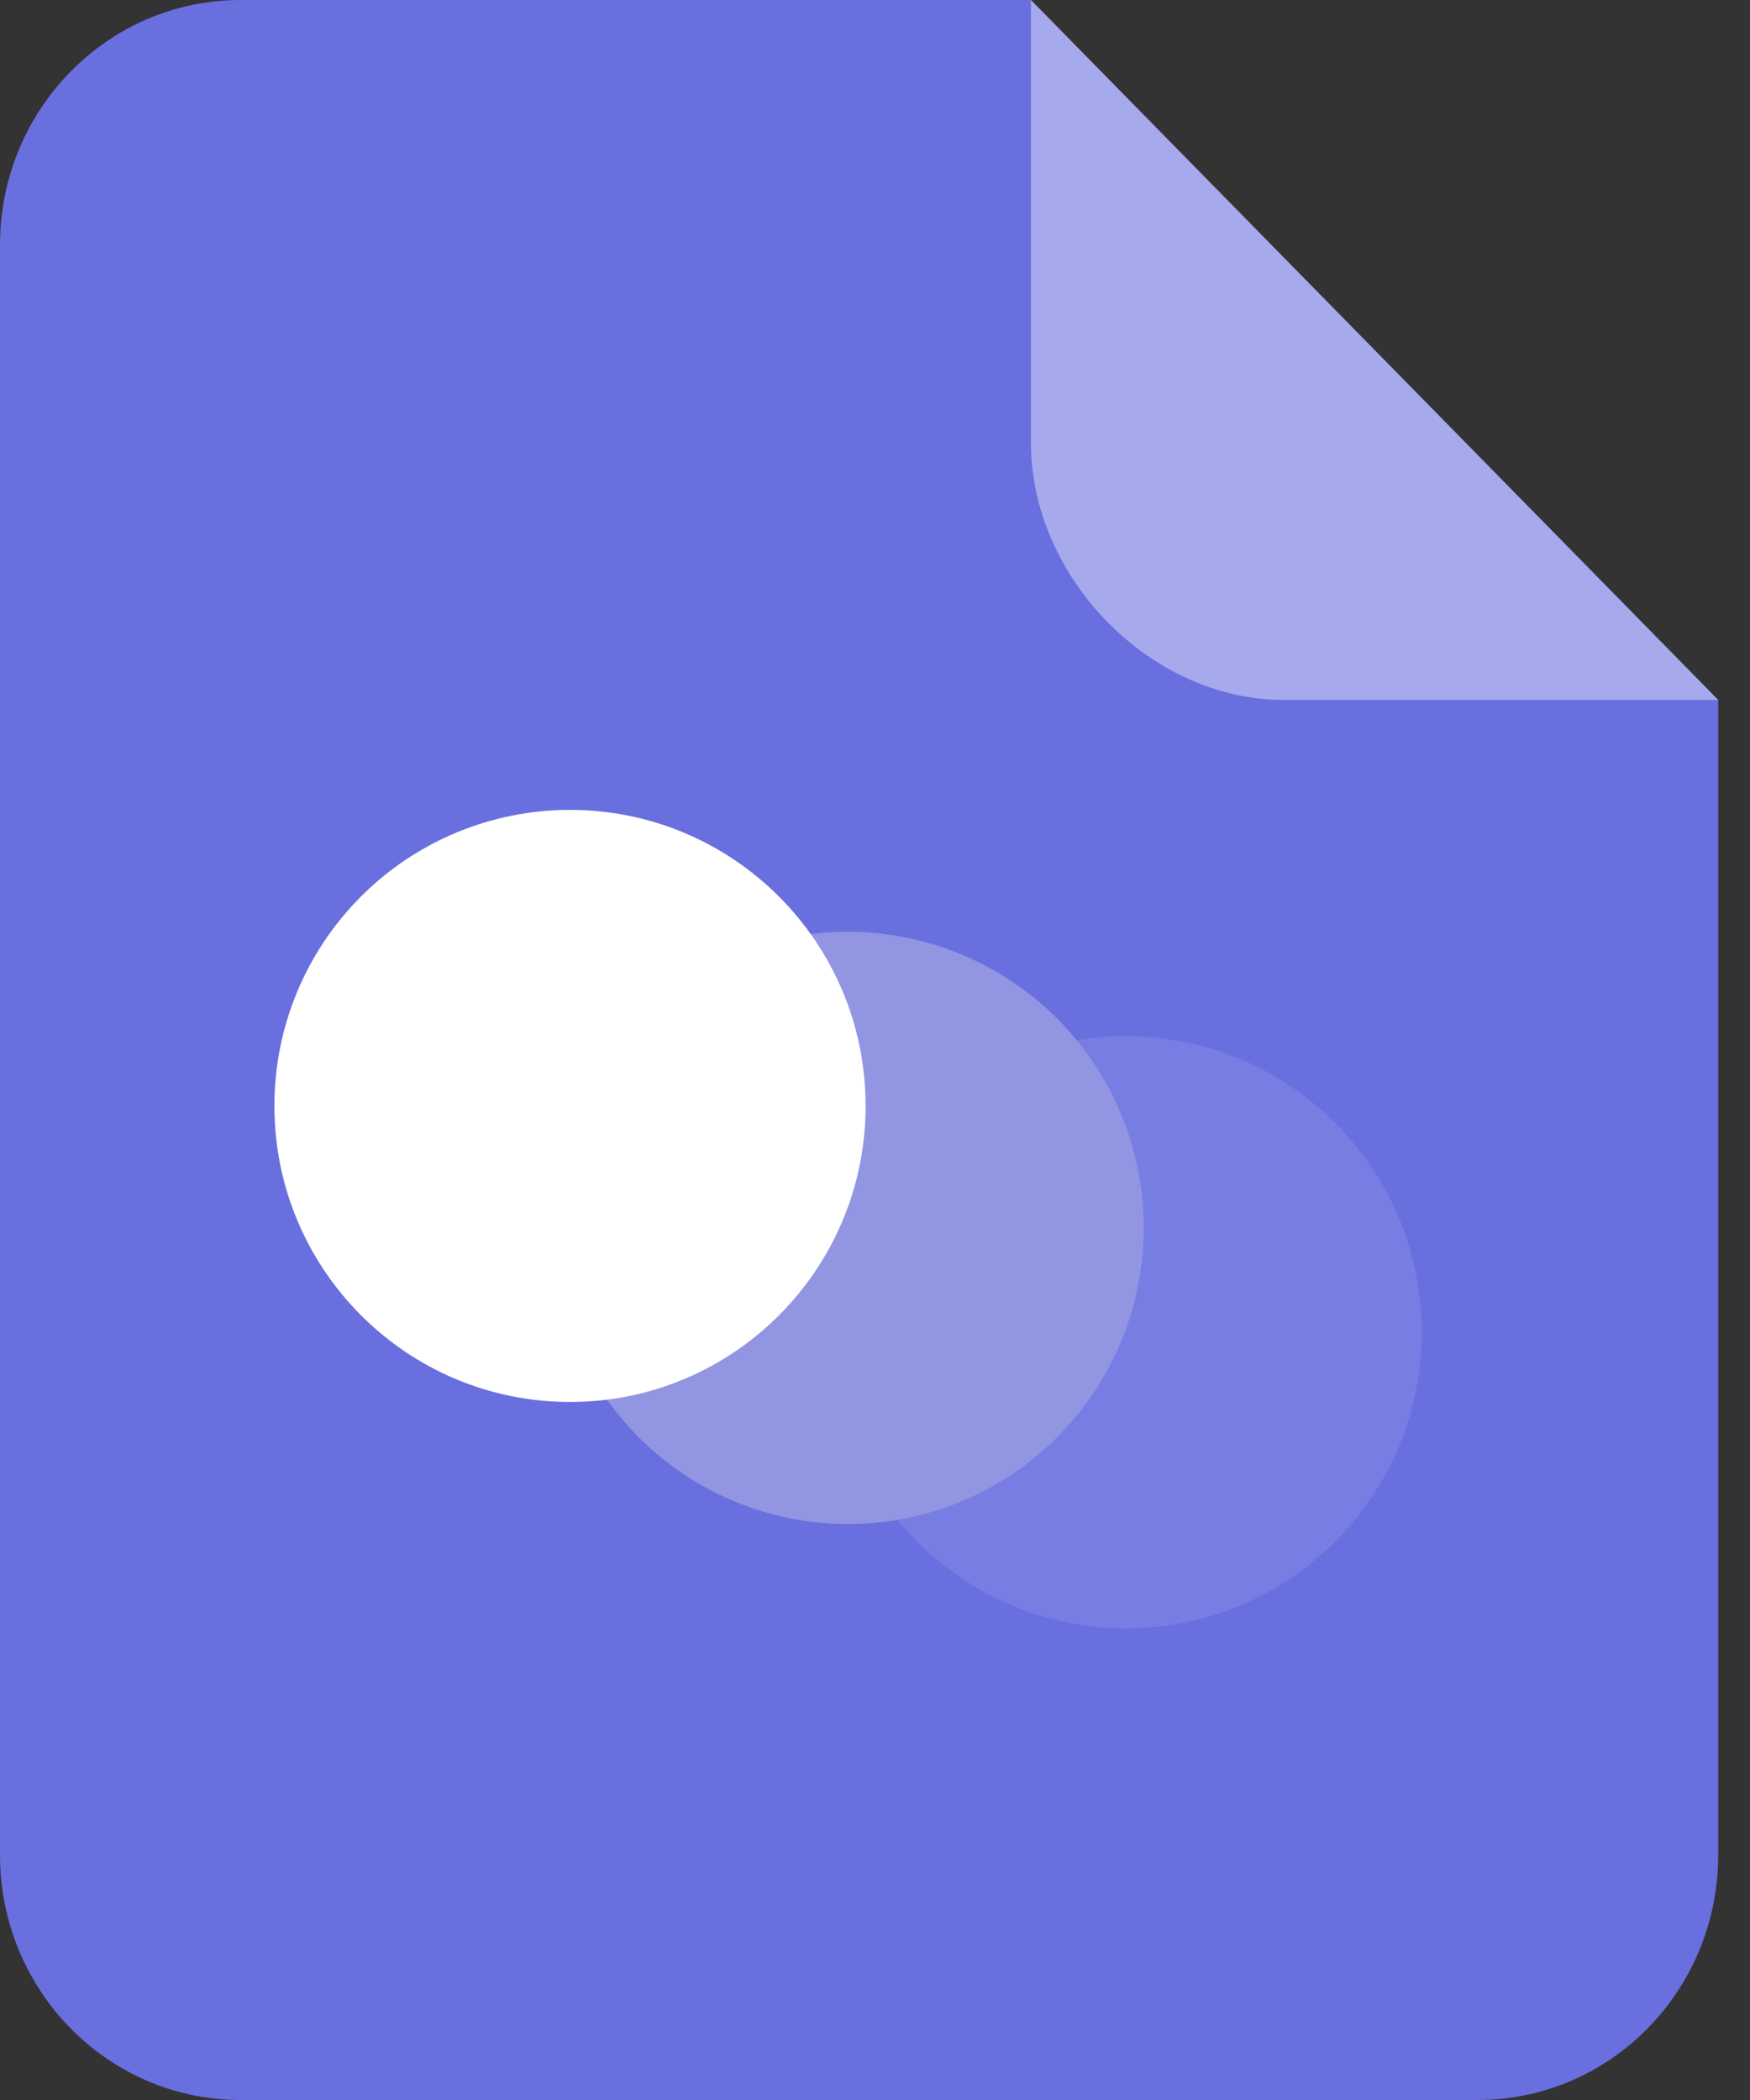 <svg width="30" height="36" viewBox="0 0 30 36" fill="none" xmlns="http://www.w3.org/2000/svg">
<rect x="0" y="0" width="30" height="36" fill="#333333" stroke="none"/>
<path d="M17.673 0L29.455 11.999V31.799C29.455 34.12 27.609 36 25.331 36H4.124C1.846 36 0 34.118 0 31.799V4.2C0 1.88 1.846 0 4.124 0H17.673Z" fill="#6A6FDF"/>
<path d="M29.455 11.999H22.004C19.728 11.999 17.673 9.908 17.673 7.588V0L29.455 11.999Z" fill="white" fill-opacity="0.4"/>
<path d="M14.237 22.839C14.237 25.642 16.506 27.914 19.305 27.914C22.104 27.914 24.373 25.642 24.373 22.839C24.373 20.036 22.104 17.764 19.305 17.764C16.506 17.764 14.237 20.036 14.237 22.839V22.839Z" fill="#787DE4"/>
<path d="M9.466 21.048C9.465 23.102 10.7 24.954 12.594 25.74C13.521 26.125 14.54 26.226 15.524 26.03C16.508 25.834 17.412 25.351 18.12 24.641C18.83 23.931 19.313 23.026 19.509 22.041C19.705 21.056 19.604 20.035 19.221 19.108C18.436 17.21 16.587 15.973 14.536 15.973C13.87 15.972 13.211 16.104 12.596 16.358C11.98 16.613 11.421 16.987 10.951 17.458C10 18.411 9.466 19.702 9.466 21.048Z" fill="#9195E2"/>
<path d="M4.704 18.959C4.704 21.762 6.973 24.034 9.772 24.034C12.57 24.034 14.839 21.762 14.839 18.959C14.839 16.156 12.57 13.884 9.772 13.884C9.106 13.883 8.446 14.015 7.831 14.27C7.216 14.524 6.658 14.898 6.187 15.37C5.236 16.322 4.703 17.613 4.704 18.959L4.704 18.959Z" fill="white"/>
</svg>
